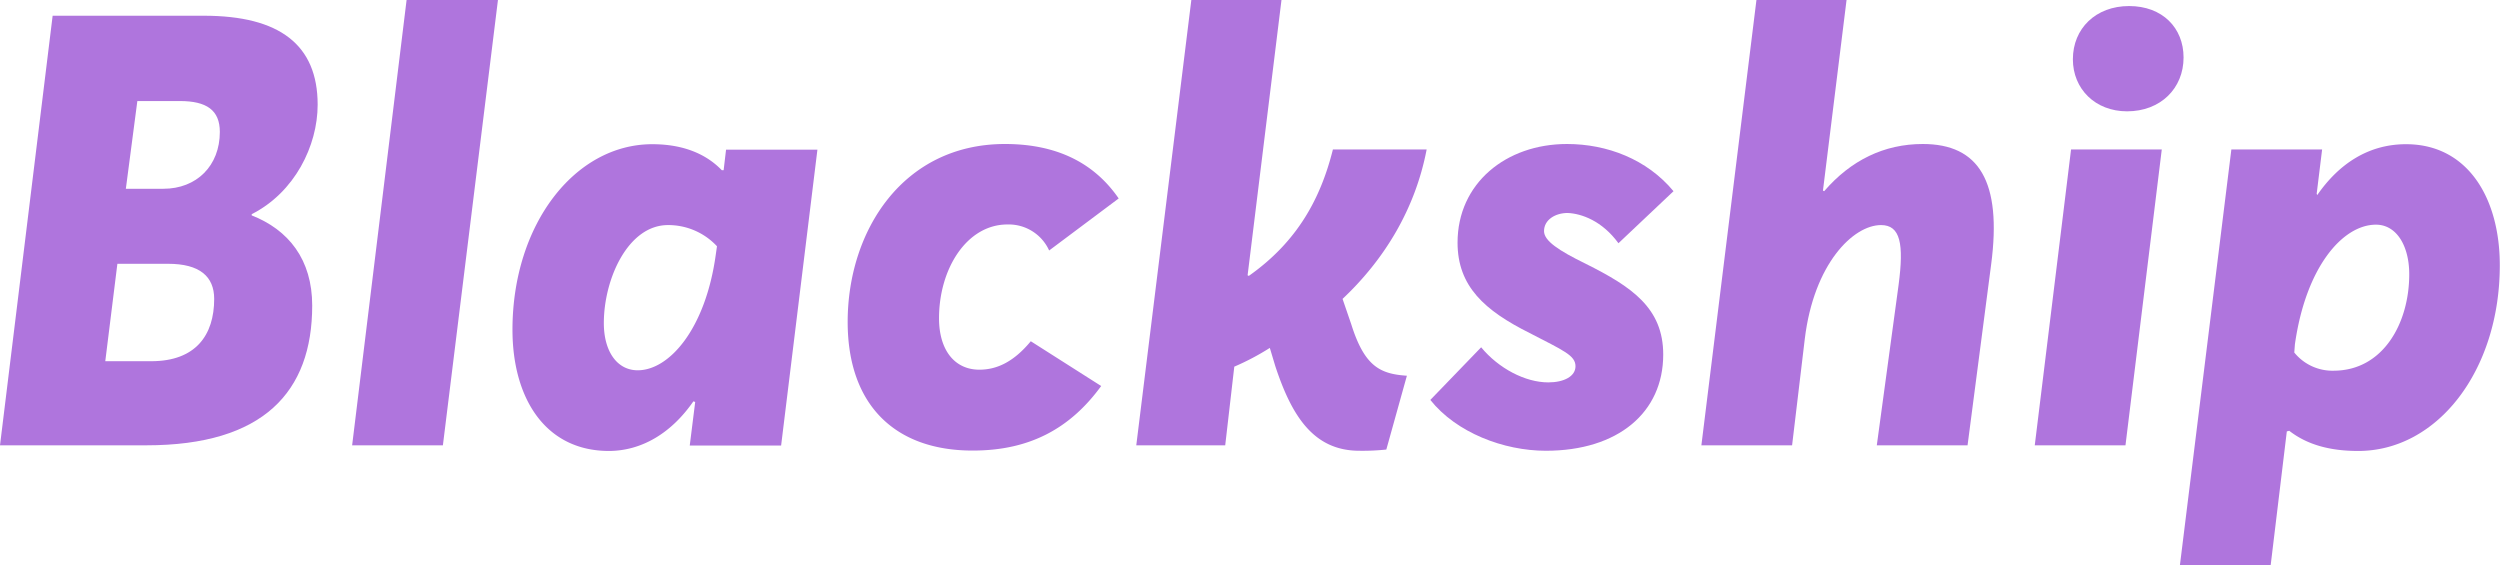 <svg xmlns="http://www.w3.org/2000/svg" viewBox="0 0 619.79 140.09" fill="#af75dd"><title>blackship-logo</title><path d="M13.05,3.9h37.5c18.75,0,28.2,7.2,28.2,22.05,0,10.2-5.7,21.75-16.35,27.15v.3c9.15,3.6,15,10.95,15,22.35,0,21.45-12.15,34.65-41.1,34.65H0ZM37.5,89.55c11,0,15.6-6.45,15.6-15.45,0-5.55-3.6-8.7-11.4-8.7H29.1l-3,24.15Zm3-42.75c8.25,0,14-5.7,14-14.1,0-5.4-3.3-7.65-9.9-7.65H34.05L31.2,46.8Z"/><path d="M100.8,0h22.65L109.8,110.4H87.3Z"/><path d="M127.05,81.75c0-26.1,15.45-46,34.65-46,7.65,0,13.35,2.4,17.25,6.45h.45l.6-5.1h22.65l-9,73.35H171l1.35-10.8-.45-.15c-5.4,7.8-12.75,12.3-21,12.3C135.15,111.75,127.05,98.7,127.05,81.75Zm50.4-18.6.3-2.1A16.47,16.47,0,0,0,165.6,55.8c-9.9,0-15.9,13.35-15.9,24.3,0,7.05,3.3,11.7,8.4,11.7C165.9,91.8,174.9,81.6,177.45,63.15Z"/><path d="M210.15,79.8c0-22.5,13.65-44.1,39-44.1,13,0,22.2,4.8,28.19,13.5L260.1,62.1a11,11,0,0,0-10.35-6.45c-10.05,0-16.95,10.95-16.95,23.25,0,7.95,3.9,12.75,10,12.75,4.2,0,8.4-1.8,12.75-7.05L273,95.7c-7.65,10.5-17.7,16-31.8,16C222.15,111.75,210.15,100.65,210.15,79.8Z"/><path d="M337,111.75c-11.39,0-16.79-8.7-20.84-21l-1.35-4.5A62,62,0,0,1,306,90.9l-2.25,19.5H281.7L295.35,0H317.7l-8.4,68.25.3.15c12.15-8.55,17.85-19.35,20.85-31.35h23.24c-2.85,14.85-10.5,27.3-20.85,37.05L335,80.4c3.3,10.5,7.19,12.3,13.79,12.75l-5.1,18.3A56,56,0,0,1,337,111.75Z"/><path d="M354.6,99.15,367.2,86.1c4.34,5.25,10.94,8.7,16.64,8.7,3.9,0,6.75-1.5,6.75-4,0-2.7-3-3.9-11.39-8.25C368.1,77,361.35,71,361.35,60.15c0-14.7,12-24.45,27.14-24.45,9.9,0,19.8,3.75,26.4,11.7L401.24,60.3c-4.05-5.55-9.15-7.35-12.6-7.5-3,0-5.85,1.65-5.85,4.5,0,2.4,3.6,4.8,10.35,8.1,11.4,5.7,19.2,10.95,19.2,22.5,0,14.4-11.25,23.85-29.09,23.85C372.75,111.75,361.05,107.25,354.6,99.15Z"/><path d="M435.45,0h22.34l-5.85,47.25.3.15c6.6-7.65,14.85-11.7,24.45-11.7,13.95,0,19.65,9.3,16.95,29.85l-5.85,44.85h-22.5l5.4-39.75c1.35-10.2.45-14.85-4.35-14.85-6.9,0-16.65,9.6-18.9,28.2l-3.15,26.4H421.8Z"/><path d="M513.45,37.05h22.49l-9,73.35H504.45Zm.45-22.35c0-7.65,5.69-13.2,13.94-13.2s13.5,5.4,13.5,12.75c0,7.65-5.7,13.35-14,13.35C519.45,27.6,513.9,22.05,513.9,14.7Z"/><path d="M553.19,37.05h22.5l-1.35,11,.15.3c5.4-7.8,12.75-12.6,22-12.6,15.3,0,23.25,13.35,23.25,30,0,26.1-15.45,46.05-35.1,46.05-6.9,0-12.6-1.5-17.1-5l-.6.15-4,33.14h-22.5ZM597.29,68c0-7.05-3.15-12.3-8.25-12.3-8.25,0-17.4,10.5-20.1,29.7l-.15,2a12.18,12.18,0,0,0,9.9,4.5C590.84,91.8,597.29,80.1,597.29,68Z"/></svg>
